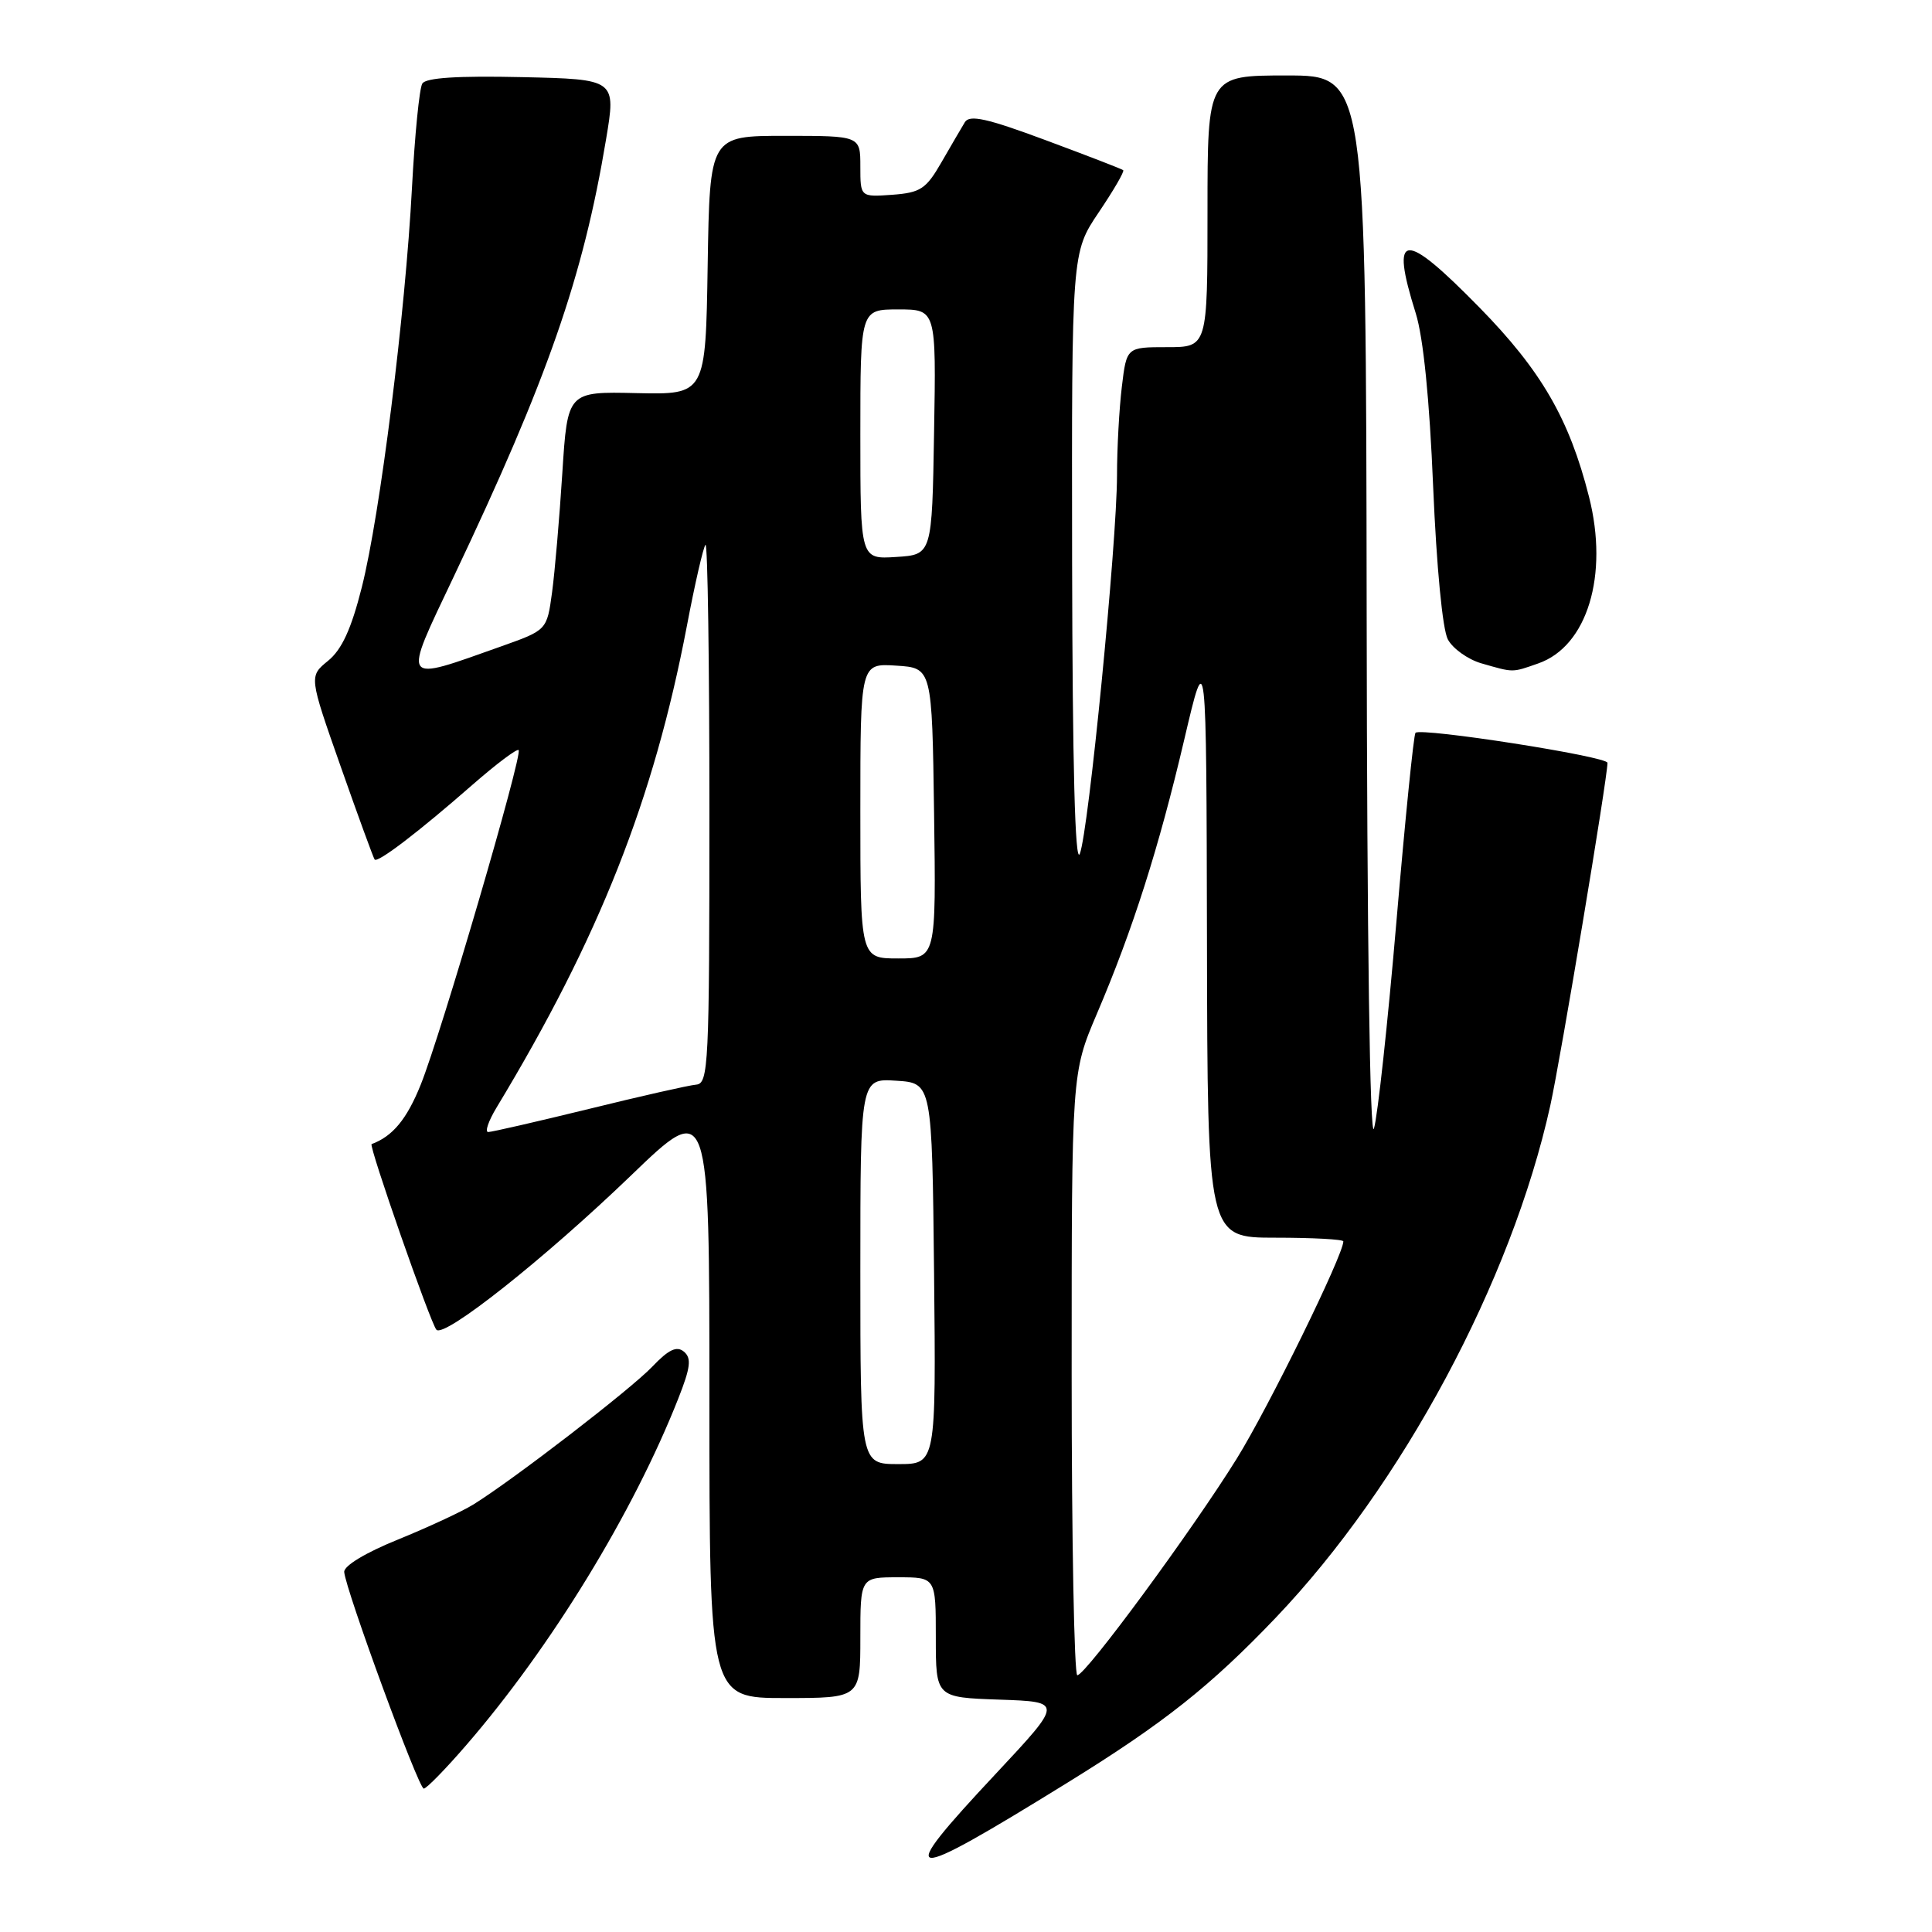 <?xml version="1.0" encoding="UTF-8" standalone="no"?>
<!DOCTYPE svg PUBLIC "-//W3C//DTD SVG 1.1//EN" "http://www.w3.org/Graphics/SVG/1.1/DTD/svg11.dtd" >
<svg xmlns="http://www.w3.org/2000/svg" xmlns:xlink="http://www.w3.org/1999/xlink" version="1.1" viewBox="0 0 256 256">
 <g >
 <path fill="currentColor"
d=" M 141.50 236.18 C 154.20 228.33 160.39 223.42 169.02 214.38 C 185.78 196.82 200.27 169.80 205.42 146.50 C 206.79 140.29 213.00 103.09 213.00 101.08 C 213.00 100.23 188.29 96.38 187.56 97.10 C 187.32 97.34 186.19 108.56 185.04 122.04 C 183.89 135.52 182.55 147.88 182.06 149.52 C 181.52 151.33 181.14 124.53 181.09 81.25 C 181.00 10.00 181.00 10.00 170.50 10.00 C 160.00 10.00 160.00 10.00 160.00 28.00 C 160.00 46.00 160.00 46.00 154.64 46.00 C 149.28 46.00 149.28 46.00 148.65 51.25 C 148.30 54.14 148.01 59.42 148.01 63.00 C 147.99 72.02 144.24 110.23 143.08 113.13 C 142.45 114.69 142.11 101.46 142.06 74.49 C 142.00 33.47 142.00 33.47 145.58 28.15 C 147.55 25.23 149.02 22.71 148.83 22.55 C 148.65 22.39 144.03 20.61 138.57 18.58 C 130.78 15.68 128.47 15.17 127.85 16.19 C 127.41 16.91 126.02 19.30 124.75 21.50 C 122.71 25.05 121.97 25.53 118.22 25.81 C 114.00 26.11 114.00 26.11 114.00 22.06 C 114.00 18.00 114.00 18.00 104.02 18.00 C 94.05 18.00 94.05 18.00 93.77 35.14 C 93.50 52.29 93.50 52.29 84.35 52.09 C 75.20 51.88 75.20 51.88 74.51 62.69 C 74.13 68.64 73.52 75.75 73.15 78.50 C 72.47 83.49 72.47 83.49 66.49 85.62 C 52.99 90.41 53.28 90.83 60.14 76.37 C 72.57 50.19 77.26 36.72 80.30 18.50 C 81.64 10.50 81.64 10.50 69.15 10.22 C 60.66 10.03 56.43 10.30 55.96 11.07 C 55.57 11.69 54.96 17.89 54.59 24.85 C 53.71 41.56 50.36 68.24 47.94 77.82 C 46.55 83.34 45.29 86.08 43.47 87.56 C 40.94 89.62 40.94 89.62 45.14 101.56 C 47.45 108.13 49.48 113.68 49.64 113.89 C 50.03 114.39 55.48 110.23 62.66 103.94 C 65.78 101.22 68.50 99.17 68.72 99.39 C 69.29 99.96 58.45 137.01 55.75 143.72 C 53.91 148.30 52.03 150.57 49.24 151.60 C 48.81 151.75 57.08 175.43 57.83 176.20 C 58.89 177.30 72.18 166.76 83.60 155.77 C 94.00 145.75 94.00 145.75 94.00 185.37 C 94.00 225.00 94.00 225.00 104.00 225.00 C 114.00 225.00 114.00 225.00 114.00 217.00 C 114.00 209.00 114.00 209.00 119.00 209.00 C 124.00 209.00 124.00 209.00 124.00 216.96 C 124.00 224.92 124.00 224.92 132.43 225.21 C 140.86 225.50 140.86 225.50 131.98 235.00 C 118.29 249.62 119.51 249.77 141.50 236.18 Z  M 61.77 231.25 C 73.03 218.24 83.91 200.44 89.87 185.33 C 91.51 181.18 91.65 179.96 90.62 179.10 C 89.67 178.31 88.60 178.81 86.42 181.10 C 83.54 184.11 68.13 195.99 62.73 199.35 C 61.21 200.29 56.71 202.38 52.73 204.00 C 48.45 205.73 45.55 207.48 45.61 208.30 C 45.81 210.70 55.46 237.00 56.15 237.00 C 56.51 237.00 59.04 234.41 61.77 231.25 Z  M 203.82 87.91 C 210.32 85.65 213.19 76.22 210.55 65.82 C 207.94 55.51 204.23 49.11 196.04 40.75 C 185.93 30.44 184.17 30.59 187.59 41.50 C 188.60 44.72 189.42 52.91 189.90 64.50 C 190.35 75.11 191.14 83.41 191.85 84.73 C 192.51 85.95 194.50 87.37 196.27 87.89 C 200.62 89.14 200.30 89.14 203.82 87.91 Z  M 142.00 182.09 C 142.00 142.18 142.00 142.18 145.34 134.34 C 150.11 123.17 153.55 112.36 156.92 98.00 C 159.85 85.50 159.85 85.50 159.93 124.75 C 160.00 164.00 160.00 164.00 169.00 164.00 C 173.95 164.00 178.00 164.22 178.00 164.49 C 178.00 166.29 168.09 186.49 163.88 193.27 C 158.00 202.74 143.86 221.96 142.75 221.98 C 142.34 221.99 142.00 204.04 142.00 182.09 Z  M 114.00 168.45 C 114.00 142.89 114.00 142.89 118.75 143.20 C 123.50 143.50 123.50 143.50 123.77 168.75 C 124.03 194.00 124.03 194.00 119.02 194.00 C 114.00 194.00 114.00 194.00 114.00 168.45 Z  M 65.80 146.75 C 79.41 124.22 86.62 105.96 91.01 82.97 C 92.08 77.32 93.20 72.47 93.48 72.19 C 93.77 71.90 94.00 87.85 94.00 107.62 C 94.00 141.14 93.88 143.58 92.25 143.72 C 91.29 143.80 84.89 145.25 78.03 146.94 C 71.16 148.62 65.16 150.00 64.69 150.00 C 64.22 150.00 64.72 148.54 65.80 146.75 Z  M 114.00 107.45 C 114.00 87.89 114.00 87.89 118.75 88.20 C 123.50 88.50 123.50 88.50 123.77 107.75 C 124.04 127.00 124.04 127.00 119.02 127.00 C 114.00 127.00 114.00 127.00 114.00 107.45 Z  M 114.00 57.55 C 114.00 41.00 114.00 41.00 119.02 41.00 C 124.05 41.00 124.05 41.00 123.77 57.25 C 123.50 73.50 123.50 73.50 118.75 73.80 C 114.00 74.11 114.00 74.11 114.00 57.55 Z "/>
</g>
</svg>
